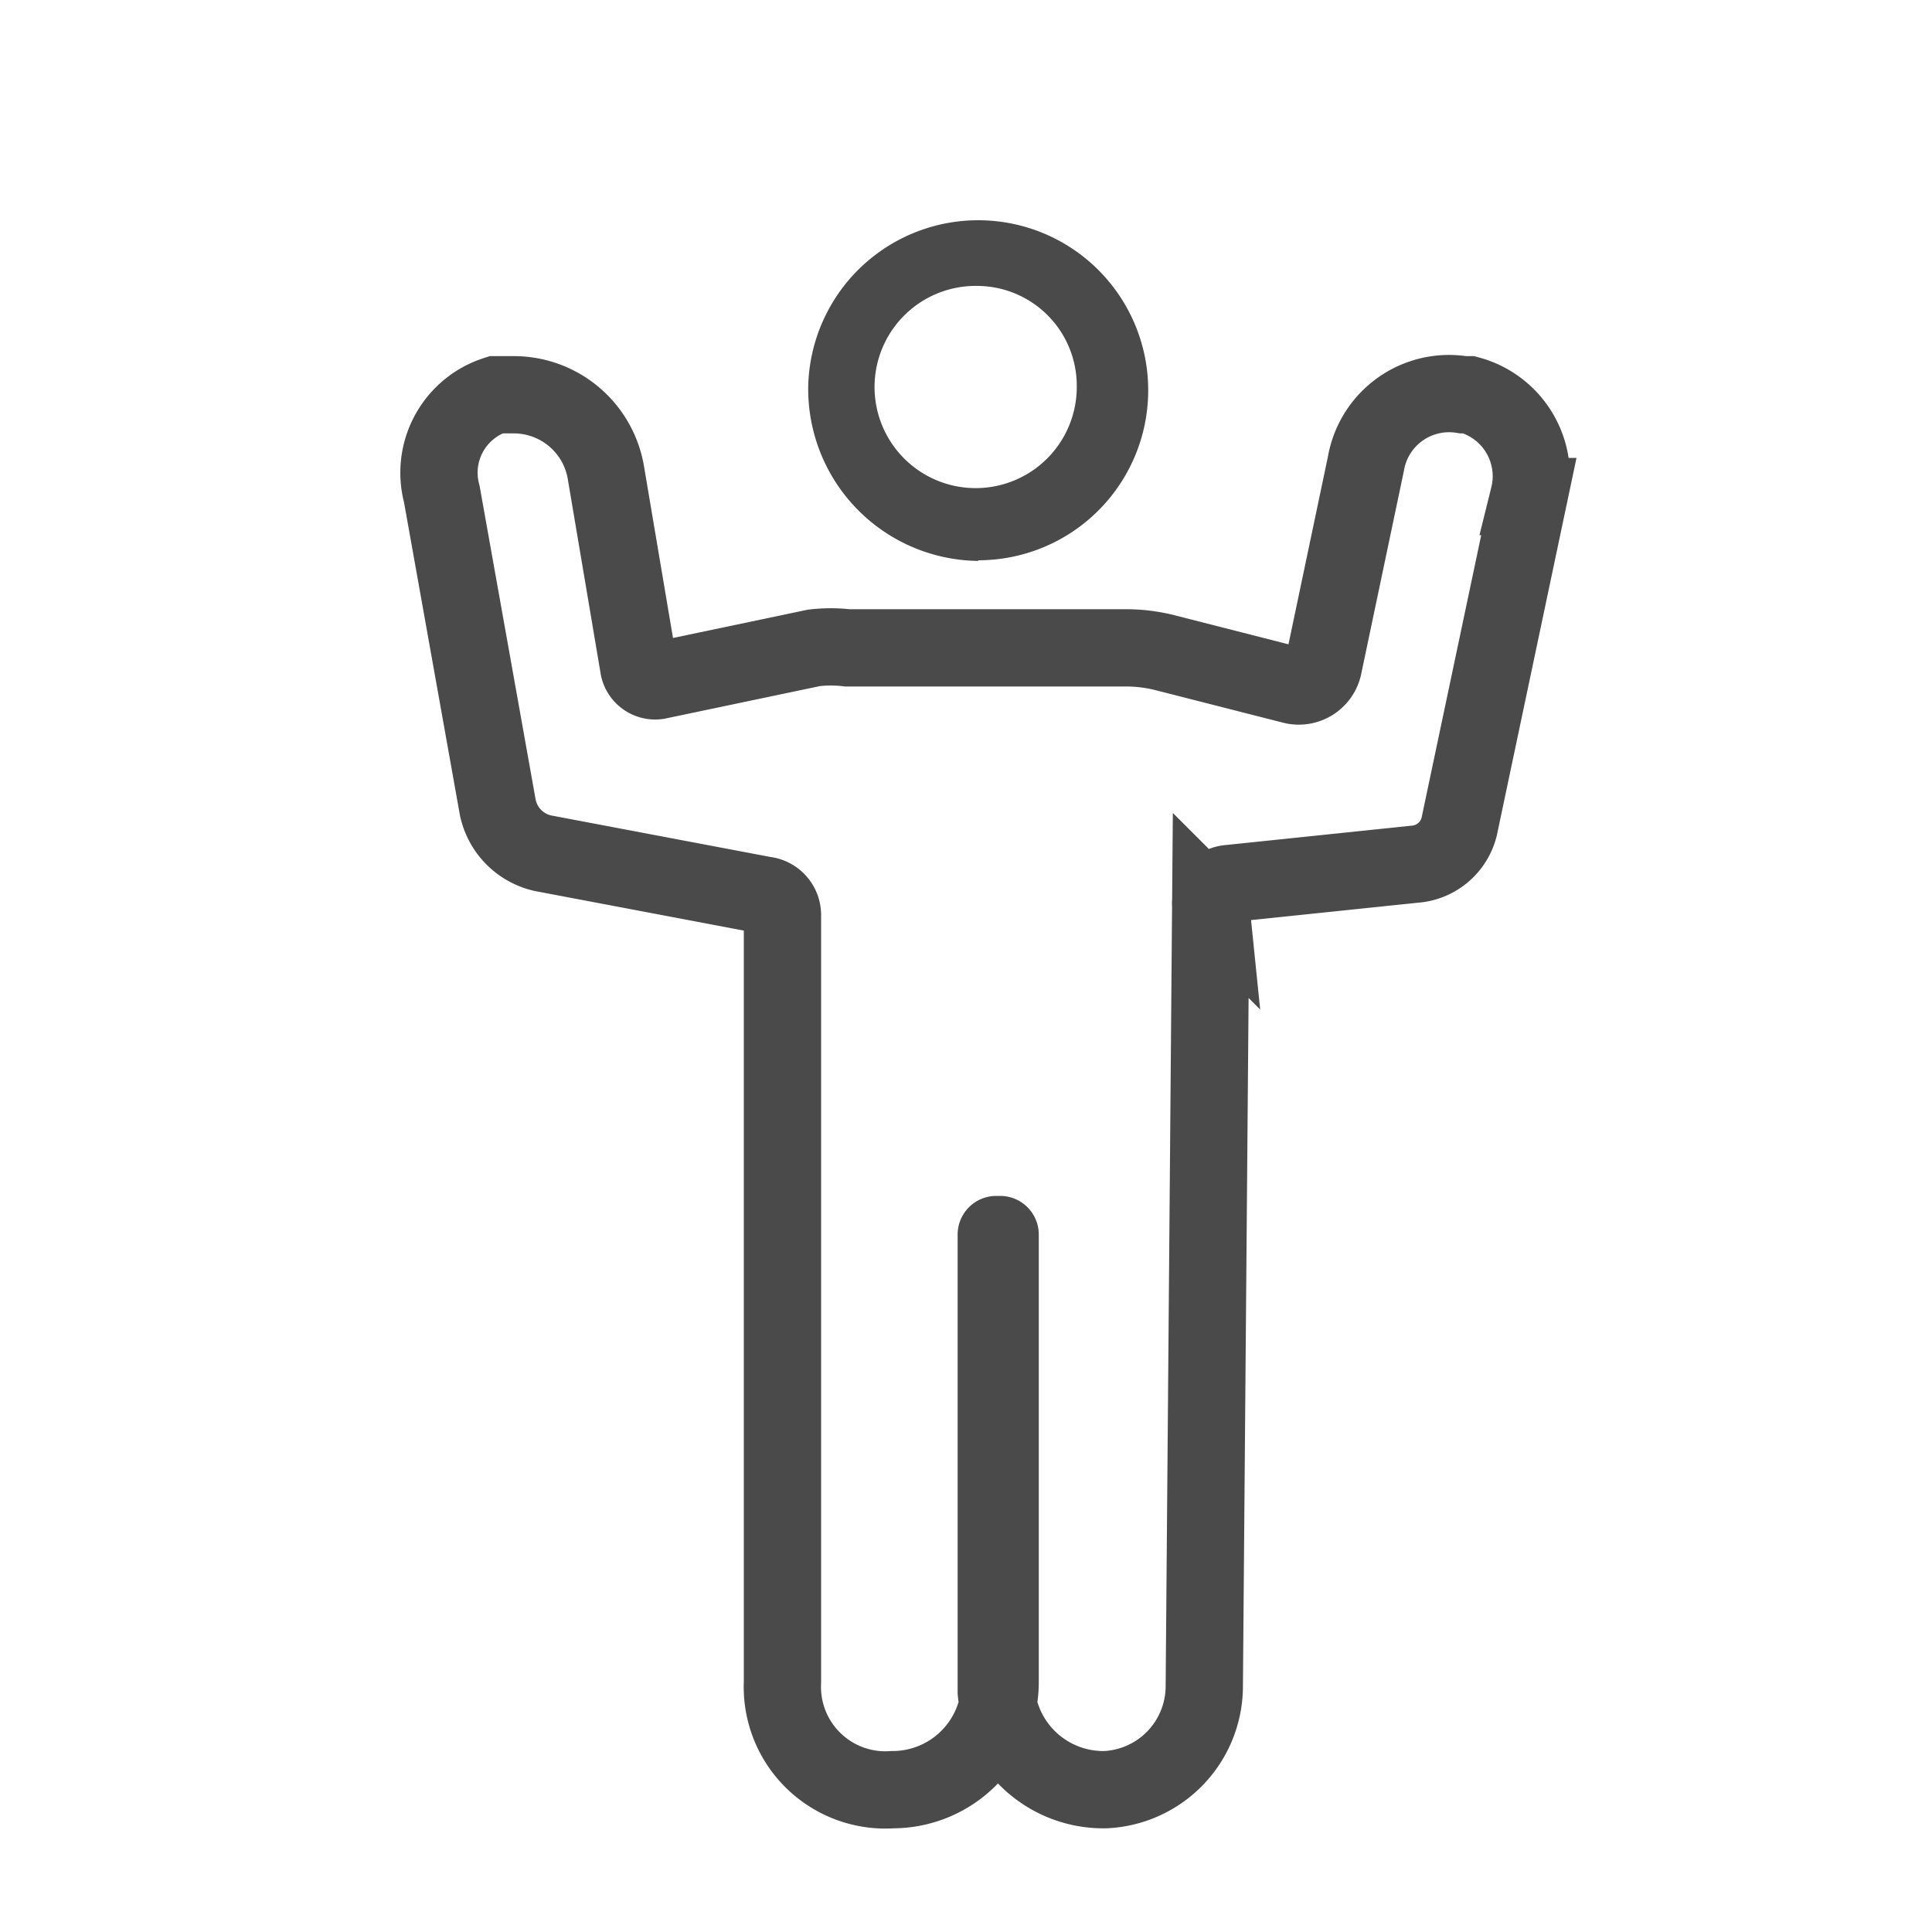 <svg id="Layer_1" data-name="Layer 1" xmlns="http://www.w3.org/2000/svg" viewBox="0 0 30 30"><title>Heartsteps-activity-icons</title><path d="M15.47,19.17l0,7.1a1.67,1.67,0,0,0,1.69,1.52h0A1.61,1.61,0,0,0,18.7,26.2l.1-12.14a.31.31,0,0,1,.28-.34l2.88-.3a.77.77,0,0,0,.71-.64l1.07-5.07a1.31,1.31,0,0,0-.93-1.58h-.09A1.31,1.31,0,0,0,21.21,7.2l-.66,3.14a.39.39,0,0,1-.48.3l-2-.51a2.48,2.48,0,0,0-.61-.07h-4.3a2.24,2.24,0,0,0-.52,0l-2.43.51a.26.26,0,0,1-.29-.2L9.41,7.35A1.45,1.45,0,0,0,8,6.13l-.3,0a1.27,1.27,0,0,0-.84,1.54l.87,4.87a.92.92,0,0,0,.76.72l3.38.64a.31.31,0,0,1,.28.31V26.12a1.6,1.6,0,0,0,1.71,1.67h0a1.67,1.67,0,0,0,1.67-1.67V19.51l0-.34" style="fill:none;stroke:#4a4a4a;stroke-linecap:round;stroke-miterlimit:10;stroke-width:1.2px"/><path d="M15.19,8.71A2.67,2.67,0,0,1,12.55,6a2.64,2.64,0,1,1,2.64,2.7Zm0-4.27A1.57,1.57,0,1,0,16.72,6,1.55,1.55,0,0,0,15.19,4.44Z" style="fill:#4a4a4a"/></svg>